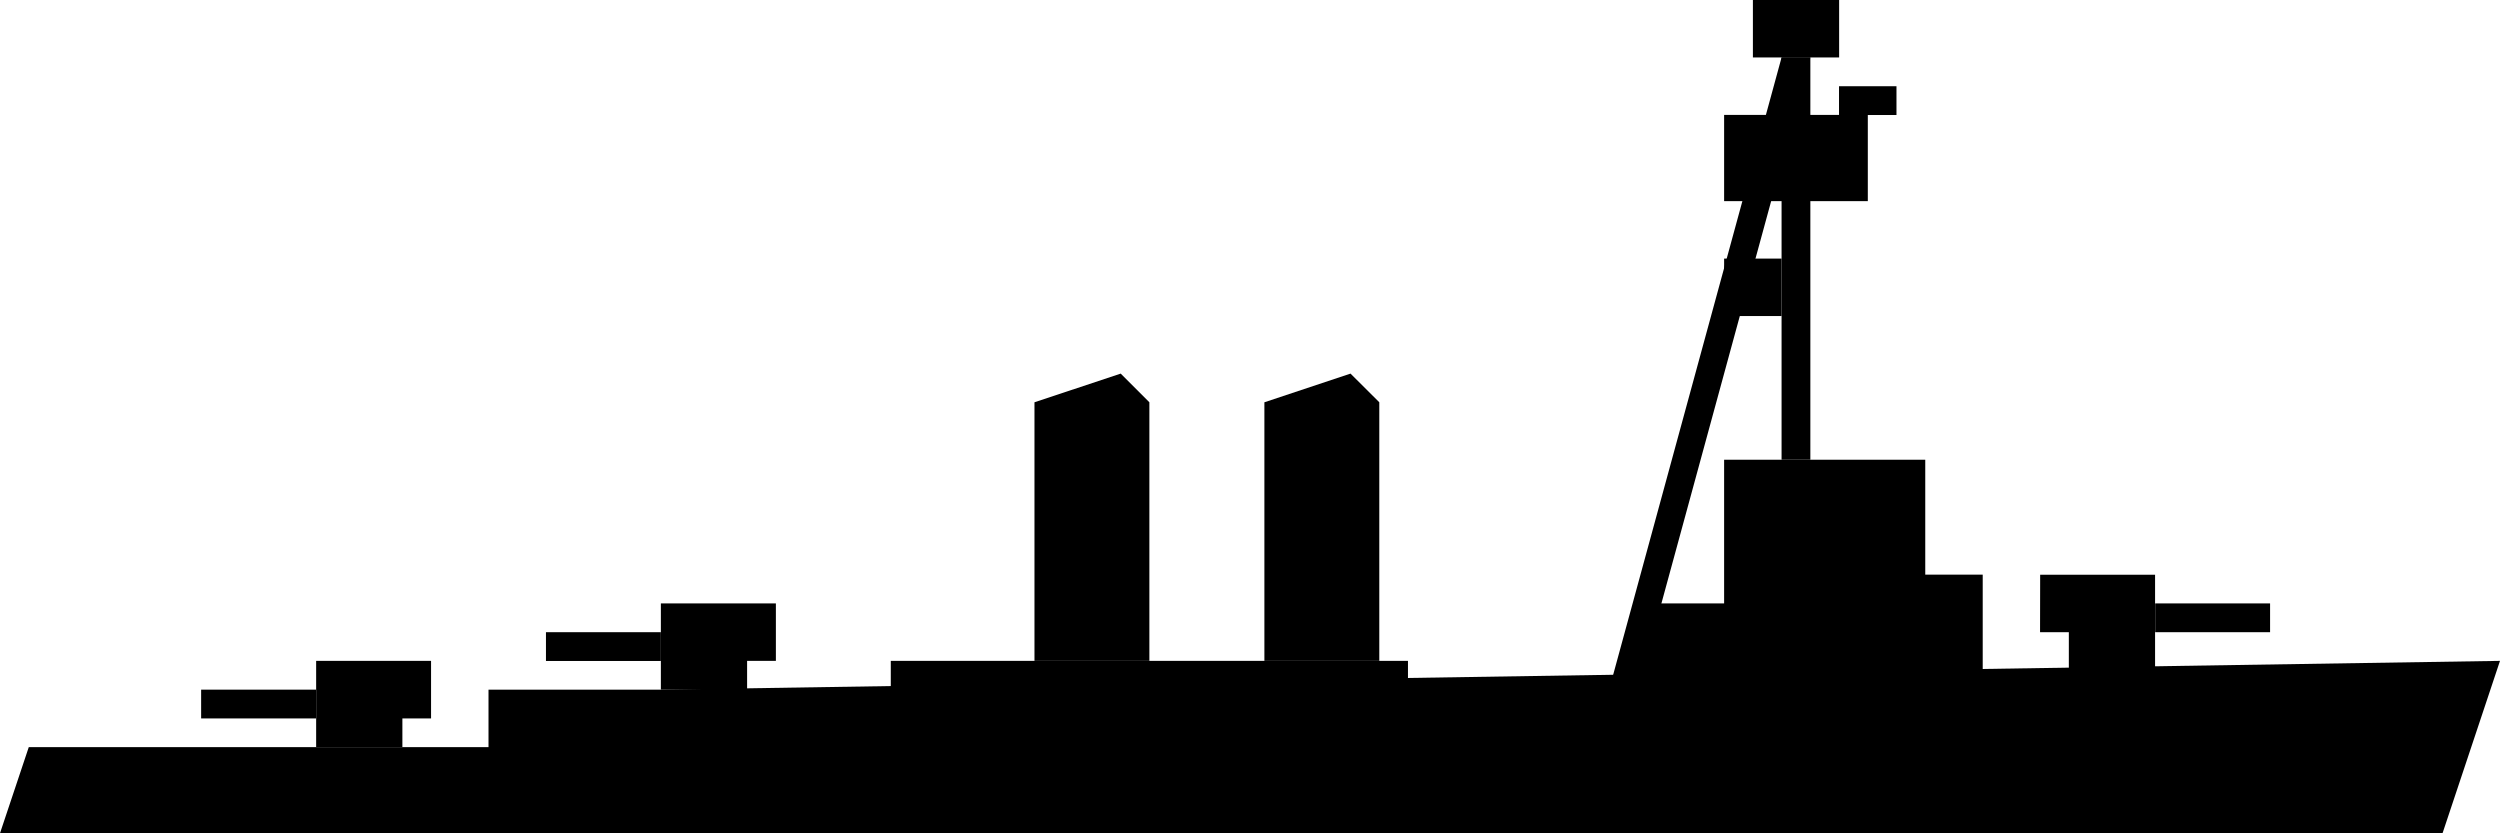 <?xml version="1.0" encoding="UTF-8" standalone="no"?>
<!-- Created with Inkscape (http://www.inkscape.org/) -->

<svg
   width="87"
   height="29"
   viewBox="0 0 23.019 7.673"
   version="1.1"
   id="svg5"
   inkscape:version="1.2.1 (9c6d41e410, 2022-07-14)"
   sodipodi:docname="old_cl.svg"
   xmlns:inkscape="http://www.inkscape.org/namespaces/inkscape"
   xmlns:sodipodi="http://sodipodi.sourceforge.net/DTD/sodipodi-0.dtd"
   xmlns="http://www.w3.org/2000/svg"
   xmlns:svg="http://www.w3.org/2000/svg">
  <sodipodi:namedview
     id="namedview7"
     pagecolor="#ffffff"
     bordercolor="#000000"
     borderopacity="0.25"
     inkscape:showpageshadow="2"
     inkscape:pageopacity="0.0"
     inkscape:pagecheckerboard="0"
     inkscape:deskcolor="#d1d1d1"
     inkscape:document-units="mm"
     showgrid="true"
     inkscape:zoom="2.1543544"
     inkscape:cx="-37.366182"
     inkscape:cy="-27.386394"
     inkscape:window-width="1920"
     inkscape:window-height="1009"
     inkscape:window-x="-8"
     inkscape:window-y="-8"
     inkscape:window-maximized="1"
     inkscape:current-layer="layer1">
    <inkscape:grid
       type="xygrid"
       id="grid9"
       originx="0"
       originy="0" />
  </sodipodi:namedview>
  <defs
     id="defs2" />
  <g
     inkscape:label="Layer 1"
     inkscape:groupmode="layer"
     id="layer1">
    <path
       id="rect284"
       style="fill-rule:evenodd;stroke-width:1.69;stroke-linejoin:bevel"
       d="m 0.265,6.879 4.233,0 V 6.35 h 1.588 l 16.933,-0.265 -0.529,1.587 H -1.3666667e-6 Z"
       sodipodi:nodetypes="cccccccc" />
    <path
       id="rect491"
       style="fill-rule:evenodd;stroke-width:0.529;stroke-linejoin:bevel"
       d="m 15.875,4.233 h 1.852 v 1.058 h 0.529 V 6.35 h -3.175 V 5.556 h 0.794 z"
       sodipodi:nodetypes="ccccccccc" />
    <rect
       style="fill:#000000;fill-rule:evenodd;stroke-width:0.529;stroke-linejoin:bevel"
       id="rect497"
       width="4.762"
       height="0.265"
       x="8.202"
       y="6.085" />
    <path
       id="rect499-9"
       style="fill-rule:evenodd;stroke-width:0.693;stroke-linejoin:bevel"
       d="M 11.642,3.704 12.435,3.44 12.7,3.704 v 2.381 h -1.058 z"
       sodipodi:nodetypes="cccccc" />
    <path
       id="rect499-9-9"
       style="fill-rule:evenodd;stroke-width:0.693;stroke-linejoin:bevel"
       d="M 9.525,3.704 10.319,3.44 10.583,3.704 V 6.085 H 9.525 Z"
       sodipodi:nodetypes="cccccc" />
    <rect
       style="fill:#000000;fill-rule:evenodd;stroke-width:0.249;stroke-linejoin:bevel"
       id="rect497-3-8"
       width="1.058"
       height="0.265"
       x="-2.91"
       y="6.35"
       transform="scale(-1,1)" />
    <path
       id="rect499-6-3"
       style="fill-rule:evenodd;stroke-width:0.4;stroke-linejoin:bevel"
       transform="scale(-1,1)"
       d="m -3.969,6.085 h 1.058 v 0.794 l -0.794,-2e-7 V 6.615 H -3.969 Z"
       sodipodi:nodetypes="ccccccc" />
    <rect
       style="fill:#000000;fill-rule:evenodd;stroke-width:0.249;stroke-linejoin:bevel"
       id="rect497-3-8-2"
       width="1.058"
       height="0.265"
       x="-6.085"
       y="5.821"
       transform="scale(-1,1)" />
    <path
       id="rect499-6-3-5"
       style="fill-rule:evenodd;stroke-width:0.4;stroke-linejoin:bevel"
       d="M 7.144,5.556 H 6.085 v 0.794 l 0.794,-2e-7 V 6.085 H 7.144 Z"
       sodipodi:nodetypes="ccccccc" />
    <rect
       style="fill:#000000;fill-rule:evenodd;stroke-width:0.249;stroke-linejoin:bevel"
       id="rect497-3-8-0"
       width="1.058"
       height="0.265"
       x="19.844"
       y="5.556" />
    <path
       id="rect499-6-3-3"
       style="fill-rule:evenodd;stroke-width:0.4;stroke-linejoin:bevel"
       d="m 18.785,5.292 h 1.058 l -1e-6,1.058 -0.794,-2e-7 1e-6,-0.529 h -0.265 z"
       sodipodi:nodetypes="ccccccc" />
    <rect
       style="fill:#000000;fill-rule:evenodd;stroke-width:0.529;stroke-linejoin:bevel"
       id="rect504"
       width="1.323"
       height="0.794"
       x="15.875"
       y="1.058" />
    <rect
       style="fill:#000000;fill-rule:evenodd;stroke-width:0.41;stroke-linejoin:bevel"
       id="rect506"
       width="0.794"
       height="0.529"
       x="16.14"
       y="-2.384186e-08" />
    <rect
       style="fill:#000000;fill-rule:evenodd;stroke-width:0.529;stroke-linejoin:bevel"
       id="rect508"
       width="0.265"
       height="3.704"
       x="16.404"
       y="0.529" />
    <path
       id="rect508-2"
       style="fill-rule:evenodd;stroke-width:0.529;stroke-linejoin:bevel"
       d="M 16.404,0.529 H 16.669 L 15.081,6.35 h -0.265 z"
       sodipodi:nodetypes="ccccc" />
    <rect
       style="fill:#000000;fill-rule:evenodd;stroke-width:0.529;stroke-linejoin:bevel"
       id="rect510"
       width="0.529"
       height="0.529"
       x="15.875"
       y="2.381" />
    <rect
       style="fill:#000000;fill-rule:evenodd;stroke-width:0.374;stroke-linejoin:bevel"
       id="rect510-1"
       width="0.529"
       height="0.265"
       x="16.933"
       y="0.794" />
  </g>
</svg>
